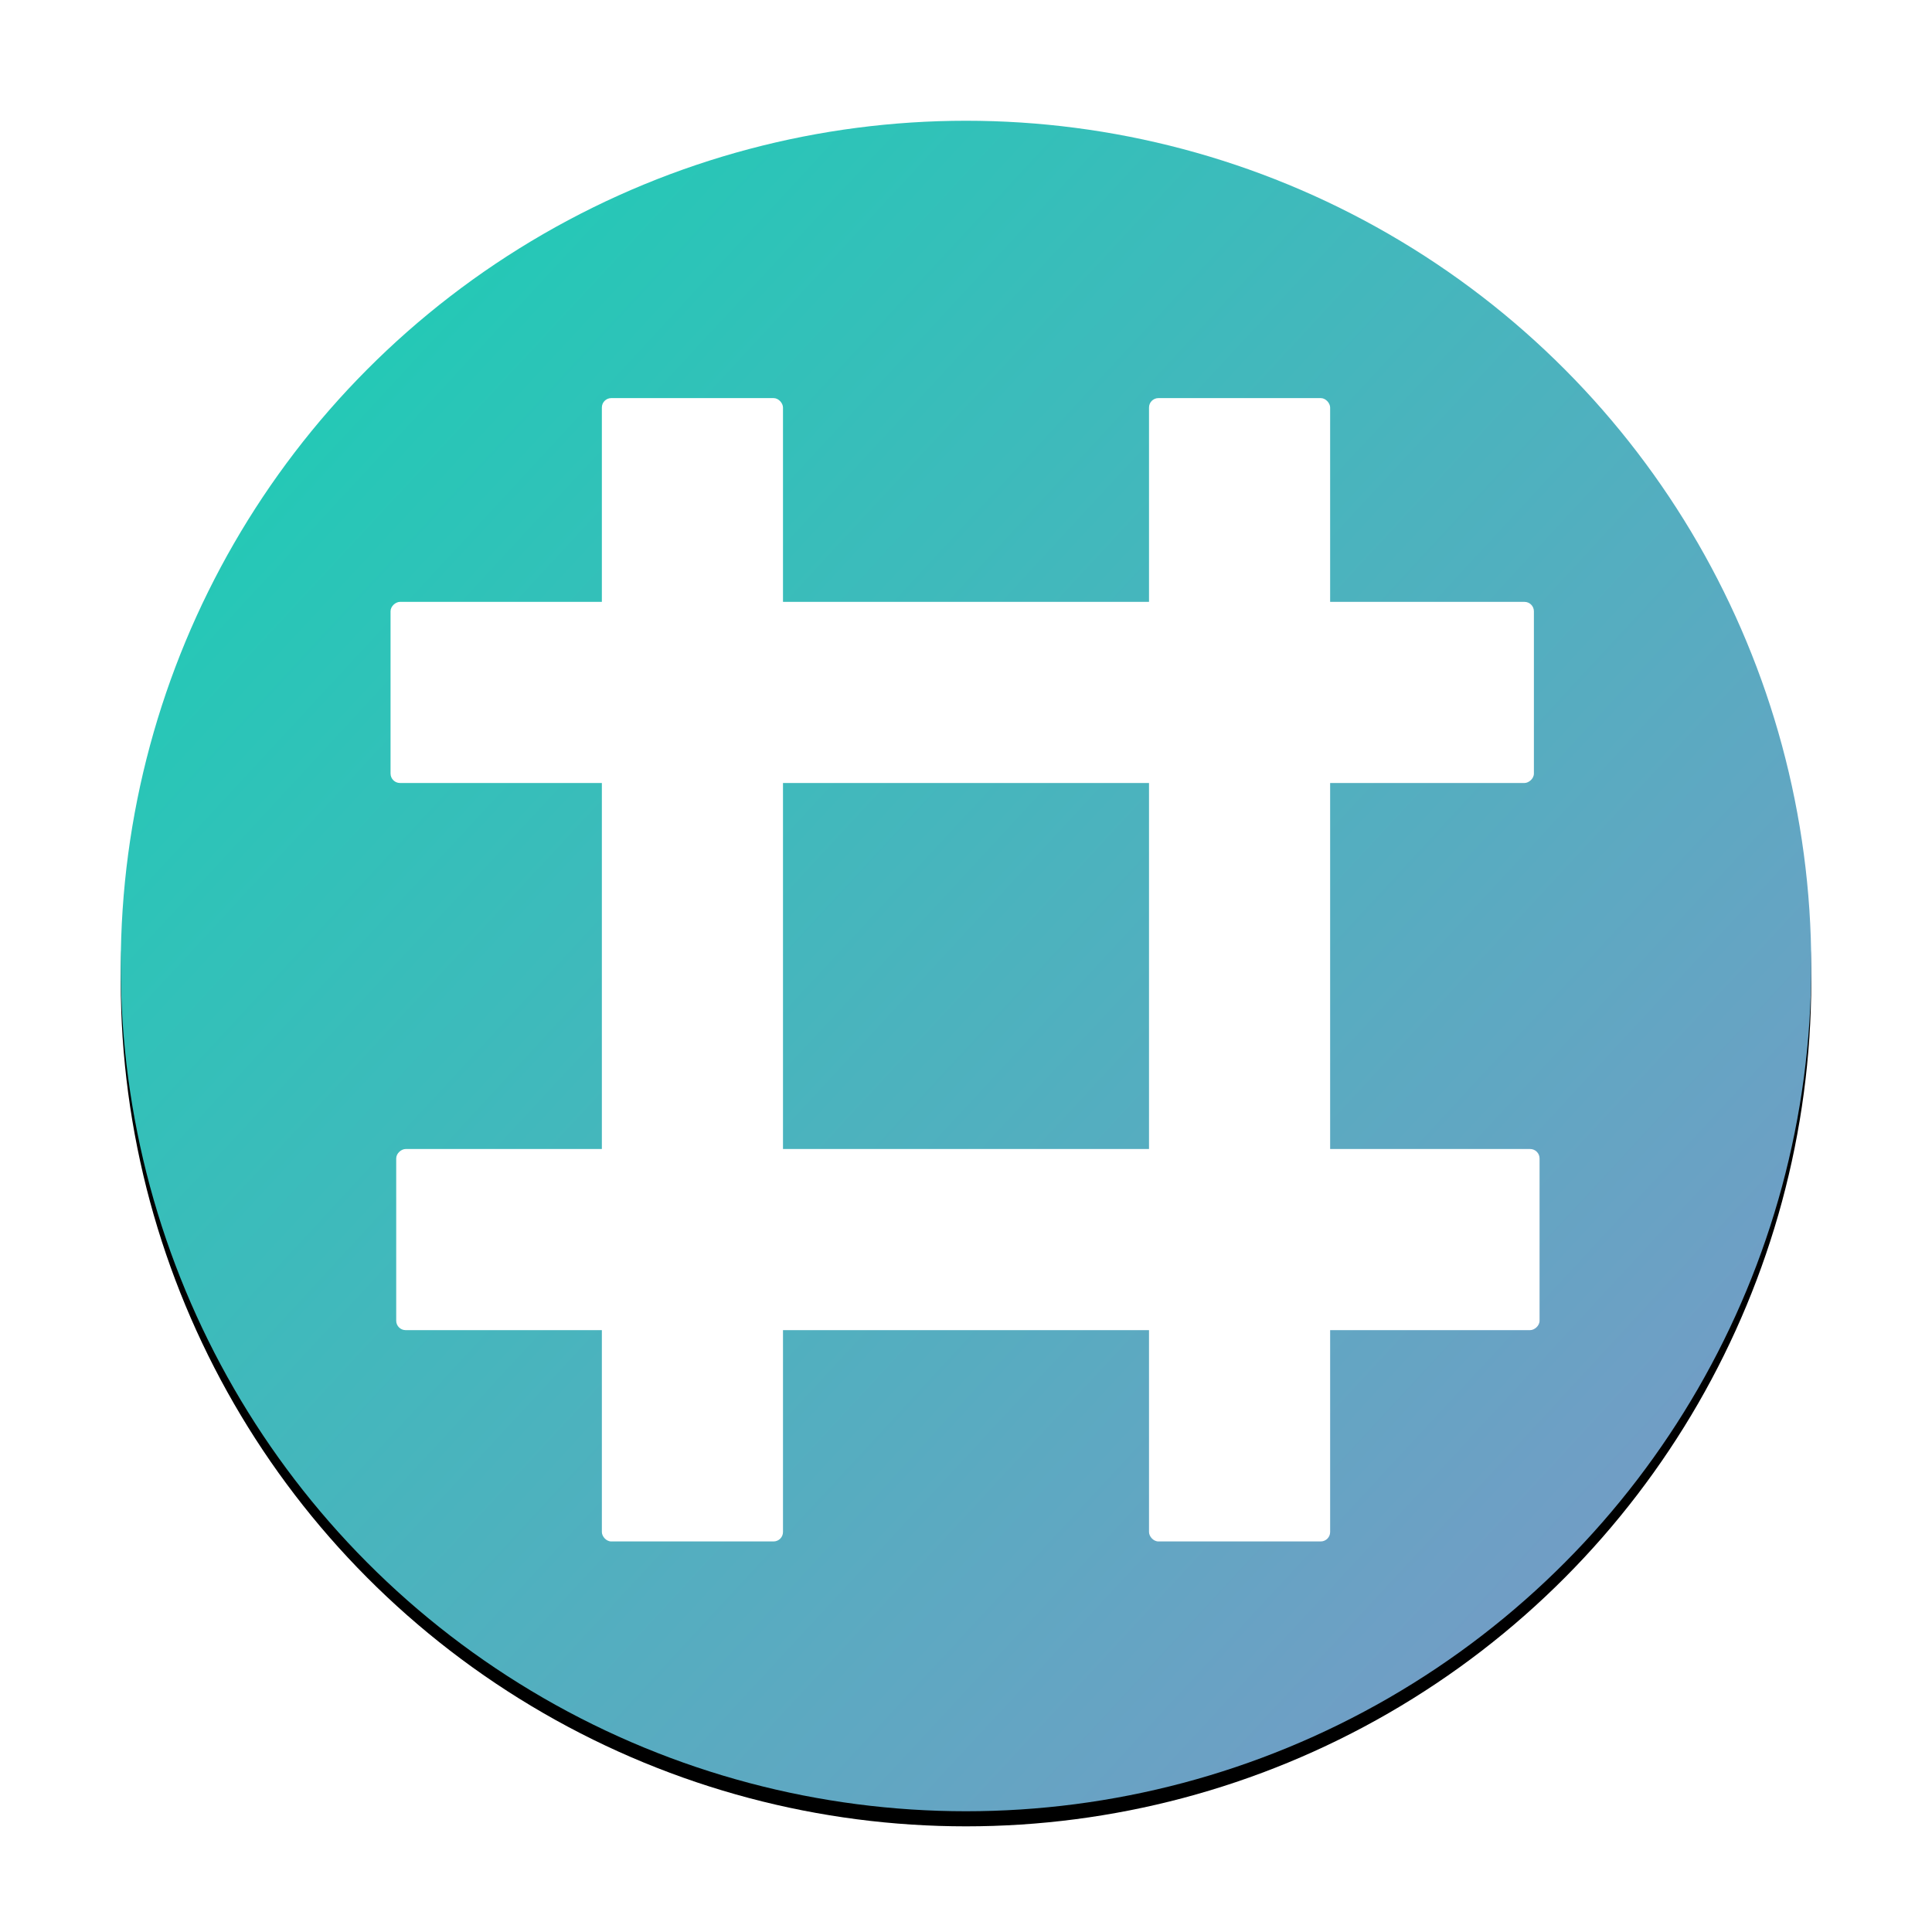 <?xml version="1.0" encoding="UTF-8"?>
<svg width="1024px" height="1024px" viewBox="0 0 1024 1024" version="1.1" xmlns="http://www.w3.org/2000/svg" xmlns:xlink="http://www.w3.org/1999/xlink">
    <!-- Generator: Sketch 47.1 (45422) - http://www.bohemiancoding.com/sketch -->
    <title>Round Icon</title>
    <desc>Created with Sketch.</desc>
    <defs>
        <linearGradient x1="0%" y1="0%" x2="172.319%" y2="159.569%" id="linearGradient-1">
            <stop stop-color="#15D1B3" offset="0%"></stop>
            <stop stop-color="#C86DD7" offset="100%"></stop>
        </linearGradient>
        <circle id="path-2" cx="512" cy="512" r="448"></circle>
        <filter x="-3.8%" y="-2.9%" width="107.6%" height="107.6%" filterUnits="objectBoundingBox" id="filter-3">
            <feOffset dx="0" dy="8" in="SourceAlpha" result="shadowOffsetOuter1"></feOffset>
            <feGaussianBlur stdDeviation="10" in="shadowOffsetOuter1" result="shadowBlurOuter1"></feGaussianBlur>
            <feColorMatrix values="0 0 0 0 0   0 0 0 0 0   0 0 0 0 0  0 0 0 0.35 0" type="matrix" in="shadowBlurOuter1"></feColorMatrix>
        </filter>
        <filter x="-7.3%" y="-0.8%" width="114.6%" height="102.3%" filterUnits="objectBoundingBox" id="filter-4">
            <feOffset dx="0" dy="2" in="SourceAlpha" result="shadowOffsetOuter1"></feOffset>
            <feGaussianBlur stdDeviation="2" in="shadowOffsetOuter1" result="shadowBlurOuter1"></feGaussianBlur>
            <feColorMatrix values="0 0 0 0 0   0 0 0 0 0   0 0 0 0 0  0 0 0 0.5 0" type="matrix" in="shadowBlurOuter1" result="shadowMatrixOuter1"></feColorMatrix>
            <feMerge>
                <feMergeNode in="shadowMatrixOuter1"></feMergeNode>
                <feMergeNode in="SourceGraphic"></feMergeNode>
            </feMerge>
        </filter>
        <filter x="-7.3%" y="-0.8%" width="114.6%" height="102.3%" filterUnits="objectBoundingBox" id="filter-5">
            <feOffset dx="0" dy="2" in="SourceAlpha" result="shadowOffsetOuter1"></feOffset>
            <feGaussianBlur stdDeviation="2" in="shadowOffsetOuter1" result="shadowBlurOuter1"></feGaussianBlur>
            <feColorMatrix values="0 0 0 0 0   0 0 0 0 0   0 0 0 0 0  0 0 0 0.5 0" type="matrix" in="shadowBlurOuter1" result="shadowMatrixOuter1"></feColorMatrix>
            <feMerge>
                <feMergeNode in="shadowMatrixOuter1"></feMergeNode>
                <feMergeNode in="SourceGraphic"></feMergeNode>
            </feMerge>
        </filter>
        <filter x="-6.8%" y="-1.2%" width="113.5%" height="102.1%" filterUnits="objectBoundingBox" id="filter-6">
            <feOffset dx="0" dy="-1" in="SourceAlpha" result="shadowOffsetOuter1"></feOffset>
            <feGaussianBlur stdDeviation="2" in="shadowOffsetOuter1" result="shadowBlurOuter1"></feGaussianBlur>
            <feColorMatrix values="0 0 0 0 0   0 0 0 0 0   0 0 0 0 0  0 0 0 0.5 0" type="matrix" in="shadowBlurOuter1" result="shadowMatrixOuter1"></feColorMatrix>
            <feMerge>
                <feMergeNode in="shadowMatrixOuter1"></feMergeNode>
                <feMergeNode in="SourceGraphic"></feMergeNode>
            </feMerge>
        </filter>
        <filter x="-7.3%" y="-0.8%" width="114.6%" height="102.3%" filterUnits="objectBoundingBox" id="filter-7">
            <feOffset dx="0" dy="2" in="SourceAlpha" result="shadowOffsetOuter1"></feOffset>
            <feGaussianBlur stdDeviation="2" in="shadowOffsetOuter1" result="shadowBlurOuter1"></feGaussianBlur>
            <feColorMatrix values="0 0 0 0 0   0 0 0 0 0   0 0 0 0 0  0 0 0 0.5 0" type="matrix" in="shadowBlurOuter1" result="shadowMatrixOuter1"></feColorMatrix>
            <feMerge>
                <feMergeNode in="shadowMatrixOuter1"></feMergeNode>
                <feMergeNode in="SourceGraphic"></feMergeNode>
            </feMerge>
        </filter>
    </defs>
    <g id="Actual-Icon" stroke="none" stroke-width="1" fill="none" fill-rule="evenodd">
        <g id="Round-Icon">
            <g id="Icon-Shape">
                <use fill="black" fill-opacity="1" filter="url(#filter-3)" xlink:href="#path-2"></use>
                <use fill="url(#linearGradient-1)" fill-rule="evenodd" xlink:href="#path-2"></use>
            </g>
            <g id="Grid"></g>
            <g id="Upper-horizontal-bar" filter="url(#filter-4)" transform="translate(512, 367) rotate(90) translate(-512, -367) translate(464, 64)" fill="#FFFFFF">
                <rect id="Middle" x="0" y="0" width="96" height="606" rx="5"></rect>
            </g>
            <g id="Left-vertical-bar" filter="url(#filter-5)" transform="translate(319, 209)" fill="#FFFFFF">
                <rect id="Middle" x="0" y="0" width="96" height="606" rx="5"></rect>
            </g>
            <g id="Lower-horizontal-bar" filter="url(#filter-6)" transform="translate(512, 657) rotate(90) translate(-512, -657) translate(464, 354)" fill="#FFFFFF">
                <rect id="Middle" x="0" y="0" width="96" height="606" rx="5"></rect>
            </g>
            <g id="Right-vertical-bar" filter="url(#filter-7)" transform="translate(609, 209)" fill="#FFFFFF">
                <rect id="Middle" x="0" y="0" width="96" height="606" rx="5"></rect>
            </g>
        </g>
    </g>
</svg>